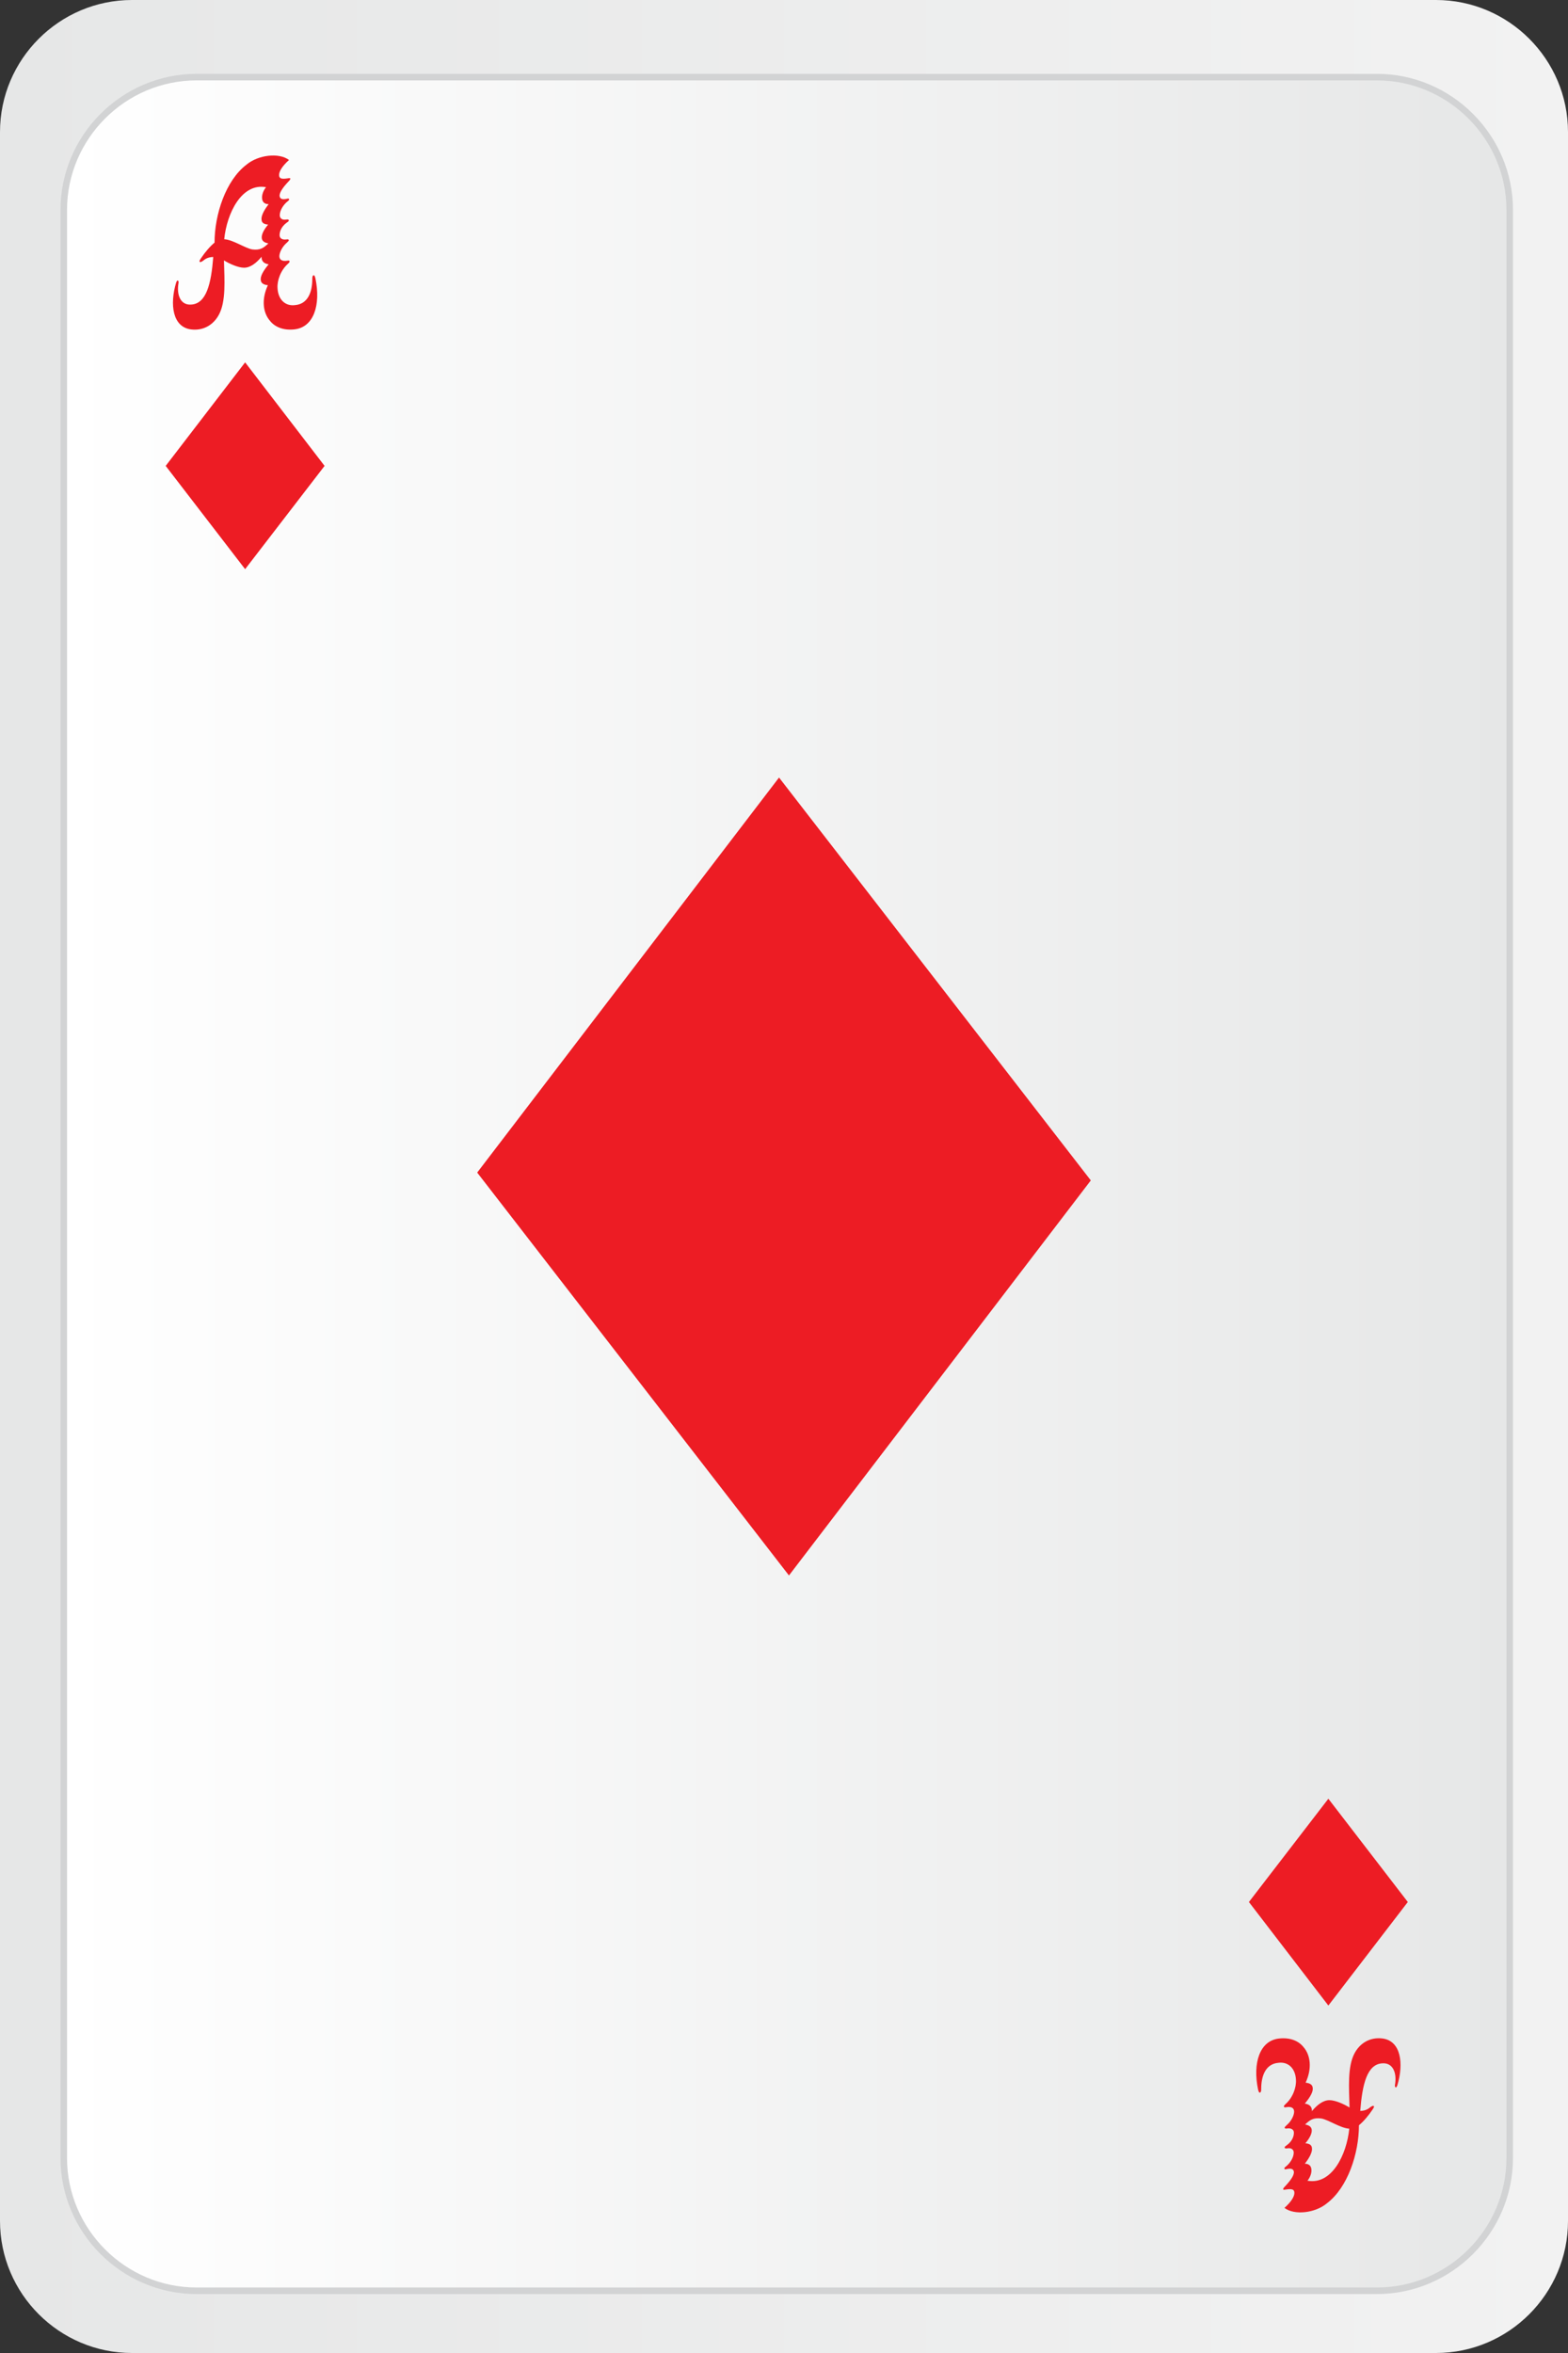 <?xml version="1.0" encoding="UTF-8"?>
<svg id="Layer_1"  width="60" height="90"  data-name="Layer 1" xmlns="http://www.w3.org/2000/svg" xmlns:xlink="http://www.w3.org/1999/xlink" viewBox="0 0 60 90">
  <rect x="0" y="0" width="60" height="90" fill="#333333" stroke="none"/>
  <defs>
    <style>
      .cls-1 {
        fill: url(#linear-gradient);
      }

      .cls-1, .cls-2 {
        stroke-width: 0px;
      }

      .cls-2 {
        fill: #ed1c24;
      }

      .cls-3 {
        fill: url(#linear-gradient-2);
        stroke: #d2d3d4;
        stroke-miterlimit: 10;
        stroke-width: .25px;
      }
    </style>
    <linearGradient id="linear-gradient" x1="0" y1="56.28" x2="60" y2="56.28" gradientTransform="translate(0 101.28) scale(1 -1)" gradientUnits="userSpaceOnUse">
      <stop offset="0" stop-color="#e6e7e7"/>
      <stop offset="1" stop-color="#f2f2f2"/>
    </linearGradient>
    <linearGradient id="linear-gradient-2" x1="2.44" y1="56" x2="57.77" y2="56" gradientTransform="translate(0 101.28) scale(1 -1)" gradientUnits="userSpaceOnUse">
      <stop offset="0" stop-color="#fff"/>
      <stop offset="1" stop-color="#e6e7e7"/>
    </linearGradient>
  </defs>
  <path class="cls-1" d="m54.95,90H5.05c-2.78,0-5.05-2.27-5.05-5.05V5.05C0,2.27,2.27,0,5.05,0h49.9c2.78,0,5.05,2.27,5.05,5.05v79.9c0,2.78-2.27,5.05-5.05,5.05Z"/>
  <path class="cls-3" d="m52.69,87.62H7.52c-2.79,0-5.08-2.29-5.08-5.08V8.03c0-2.79,2.29-5.08,5.08-5.08h45.17c2.79,0,5.08,2.29,5.08,5.08v74.51c0,2.79-2.29,5.08-5.08,5.08Z"/>
  <g>
    <path class="cls-2" d="m11.25,12.6c-.41.04-.73-.09-.92-.33-.27-.31-.33-.82-.08-1.36-.18-.02-.26-.09-.27-.19-.03-.15.1-.37.3-.61-.2-.03-.28-.14-.27-.29-.2.24-.43.42-.67.42-.22,0-.54-.14-.77-.28.02.77.08,1.56-.19,2.07-.2.38-.58.63-1.07.57-.71-.09-.82-.96-.57-1.79.02-.05.04-.09.06-.08.03.01.04.04.03.1-.08.47.09.84.47.82.6-.02.78-.8.86-1.82-.15,0-.28.05-.37.13-.08.06-.13.08-.15.05-.02-.02.01-.07.05-.13.16-.24.35-.46.52-.6,0-1.08.43-2.38,1.22-2.98.45-.38,1.25-.47,1.63-.18-.27.24-.39.45-.38.59.01.12.09.15.34.11.05-.01.08-.01.09.01,0,.02-.01.05-.05.09-.23.24-.38.45-.36.59.02.09.09.14.29.09.04-.01.06,0,.07.01.01.03,0,.05-.04.08-.21.16-.34.42-.31.59.02.07.08.14.23.12.06-.01.1-.01.11.02.01.03-.01.05-.07.09-.24.17-.29.39-.28.51.01.08.08.16.25.14.05-.01.09-.01.1.02.01.03-.02.05-.07.1-.19.16-.29.39-.29.52,0,.12.09.21.31.17.05-.01.07,0,.08.02s-.01.05-.05.09c-.29.25-.43.65-.41.94.02.43.29.7.67.65.48-.04.66-.48.66-1,0-.08.01-.13.05-.14.03-.01.05.04.07.12.21,1.01-.06,1.88-.82,1.95Zm-.98-3.29c-.16-.03-.23-.09-.25-.18-.03-.14.07-.34.24-.54-.16-.01-.24-.07-.25-.17-.03-.15.09-.38.27-.61-.16,0-.24-.09-.25-.21-.02-.14.05-.32.15-.44-.93-.17-1.5.99-1.6,1.99.34.02.79.34,1.07.39.31.04.44-.06.62-.23Z"/>
    <polygon class="cls-2" points="12.42 17.82 9.38 21.77 6.34 17.82 9.38 13.86 12.42 17.82"/>
  </g>
  <polygon class="cls-2" points="41.74 45.15 30.19 60.26 18.26 44.85 29.81 29.74 41.74 45.15"/>
  <g>
    <path class="cls-2" d="m48.96,77.97c.41-.04.73.09.92.33.27.31.33.82.08,1.36.18.02.26.09.27.19.03.15-.1.37-.3.61.2.03.28.14.27.29.2-.24.43-.42.67-.42.22,0,.54.14.77.28-.02-.77-.08-1.56.19-2.07.2-.38.58-.63,1.07-.57.71.09.82.96.57,1.79-.02.05-.04.09-.06.08-.03-.01-.04-.04-.03-.1.08-.47-.09-.84-.47-.82-.6.02-.78.8-.86,1.82.15,0,.28-.05.37-.13.08-.06.13-.08.15-.05.02.02-.01.07-.05.13-.16.24-.35.46-.52.6,0,1.08-.43,2.38-1.22,2.98-.45.38-1.25.47-1.63.18.27-.24.39-.45.38-.59-.01-.12-.09-.15-.34-.11-.05.01-.08.01-.09-.01,0-.02.01-.05.05-.09.23-.24.38-.45.36-.59-.02-.09-.09-.14-.29-.09-.04.01-.06,0-.07-.01-.01-.03,0-.05.04-.08.21-.16.34-.42.31-.59-.02-.07-.08-.14-.23-.12-.06.01-.1.01-.11-.02-.01-.03.01-.05.07-.09.24-.17.29-.39.28-.51-.01-.08-.08-.16-.25-.14-.05.01-.09.01-.1-.02-.01-.03.02-.05.07-.1.19-.16.29-.39.29-.52s-.09-.21-.31-.17c-.05.01-.07,0-.08-.02s.01-.05.05-.09c.29-.25.43-.65.41-.94-.02-.43-.29-.7-.67-.65-.48.04-.66.48-.66,1,0,.08-.01.13-.05.14-.03.01-.05-.04-.07-.12-.21-1.01.06-1.88.82-1.95Zm.98,3.29c.16.03.23.09.25.18.03.14-.07.34-.24.54.16.01.24.07.25.17.03.15-.09.38-.27.61.16,0,.24.09.25.21.02.14-.05.32-.15.44.93.17,1.5-.99,1.6-1.99-.34-.02-.79-.34-1.07-.39-.31-.04-.44.06-.62.23Z"/>
    <polygon class="cls-2" points="47.79 72.75 50.83 68.8 53.87 72.75 50.83 76.71 47.79 72.75"/>
  </g>
</svg>